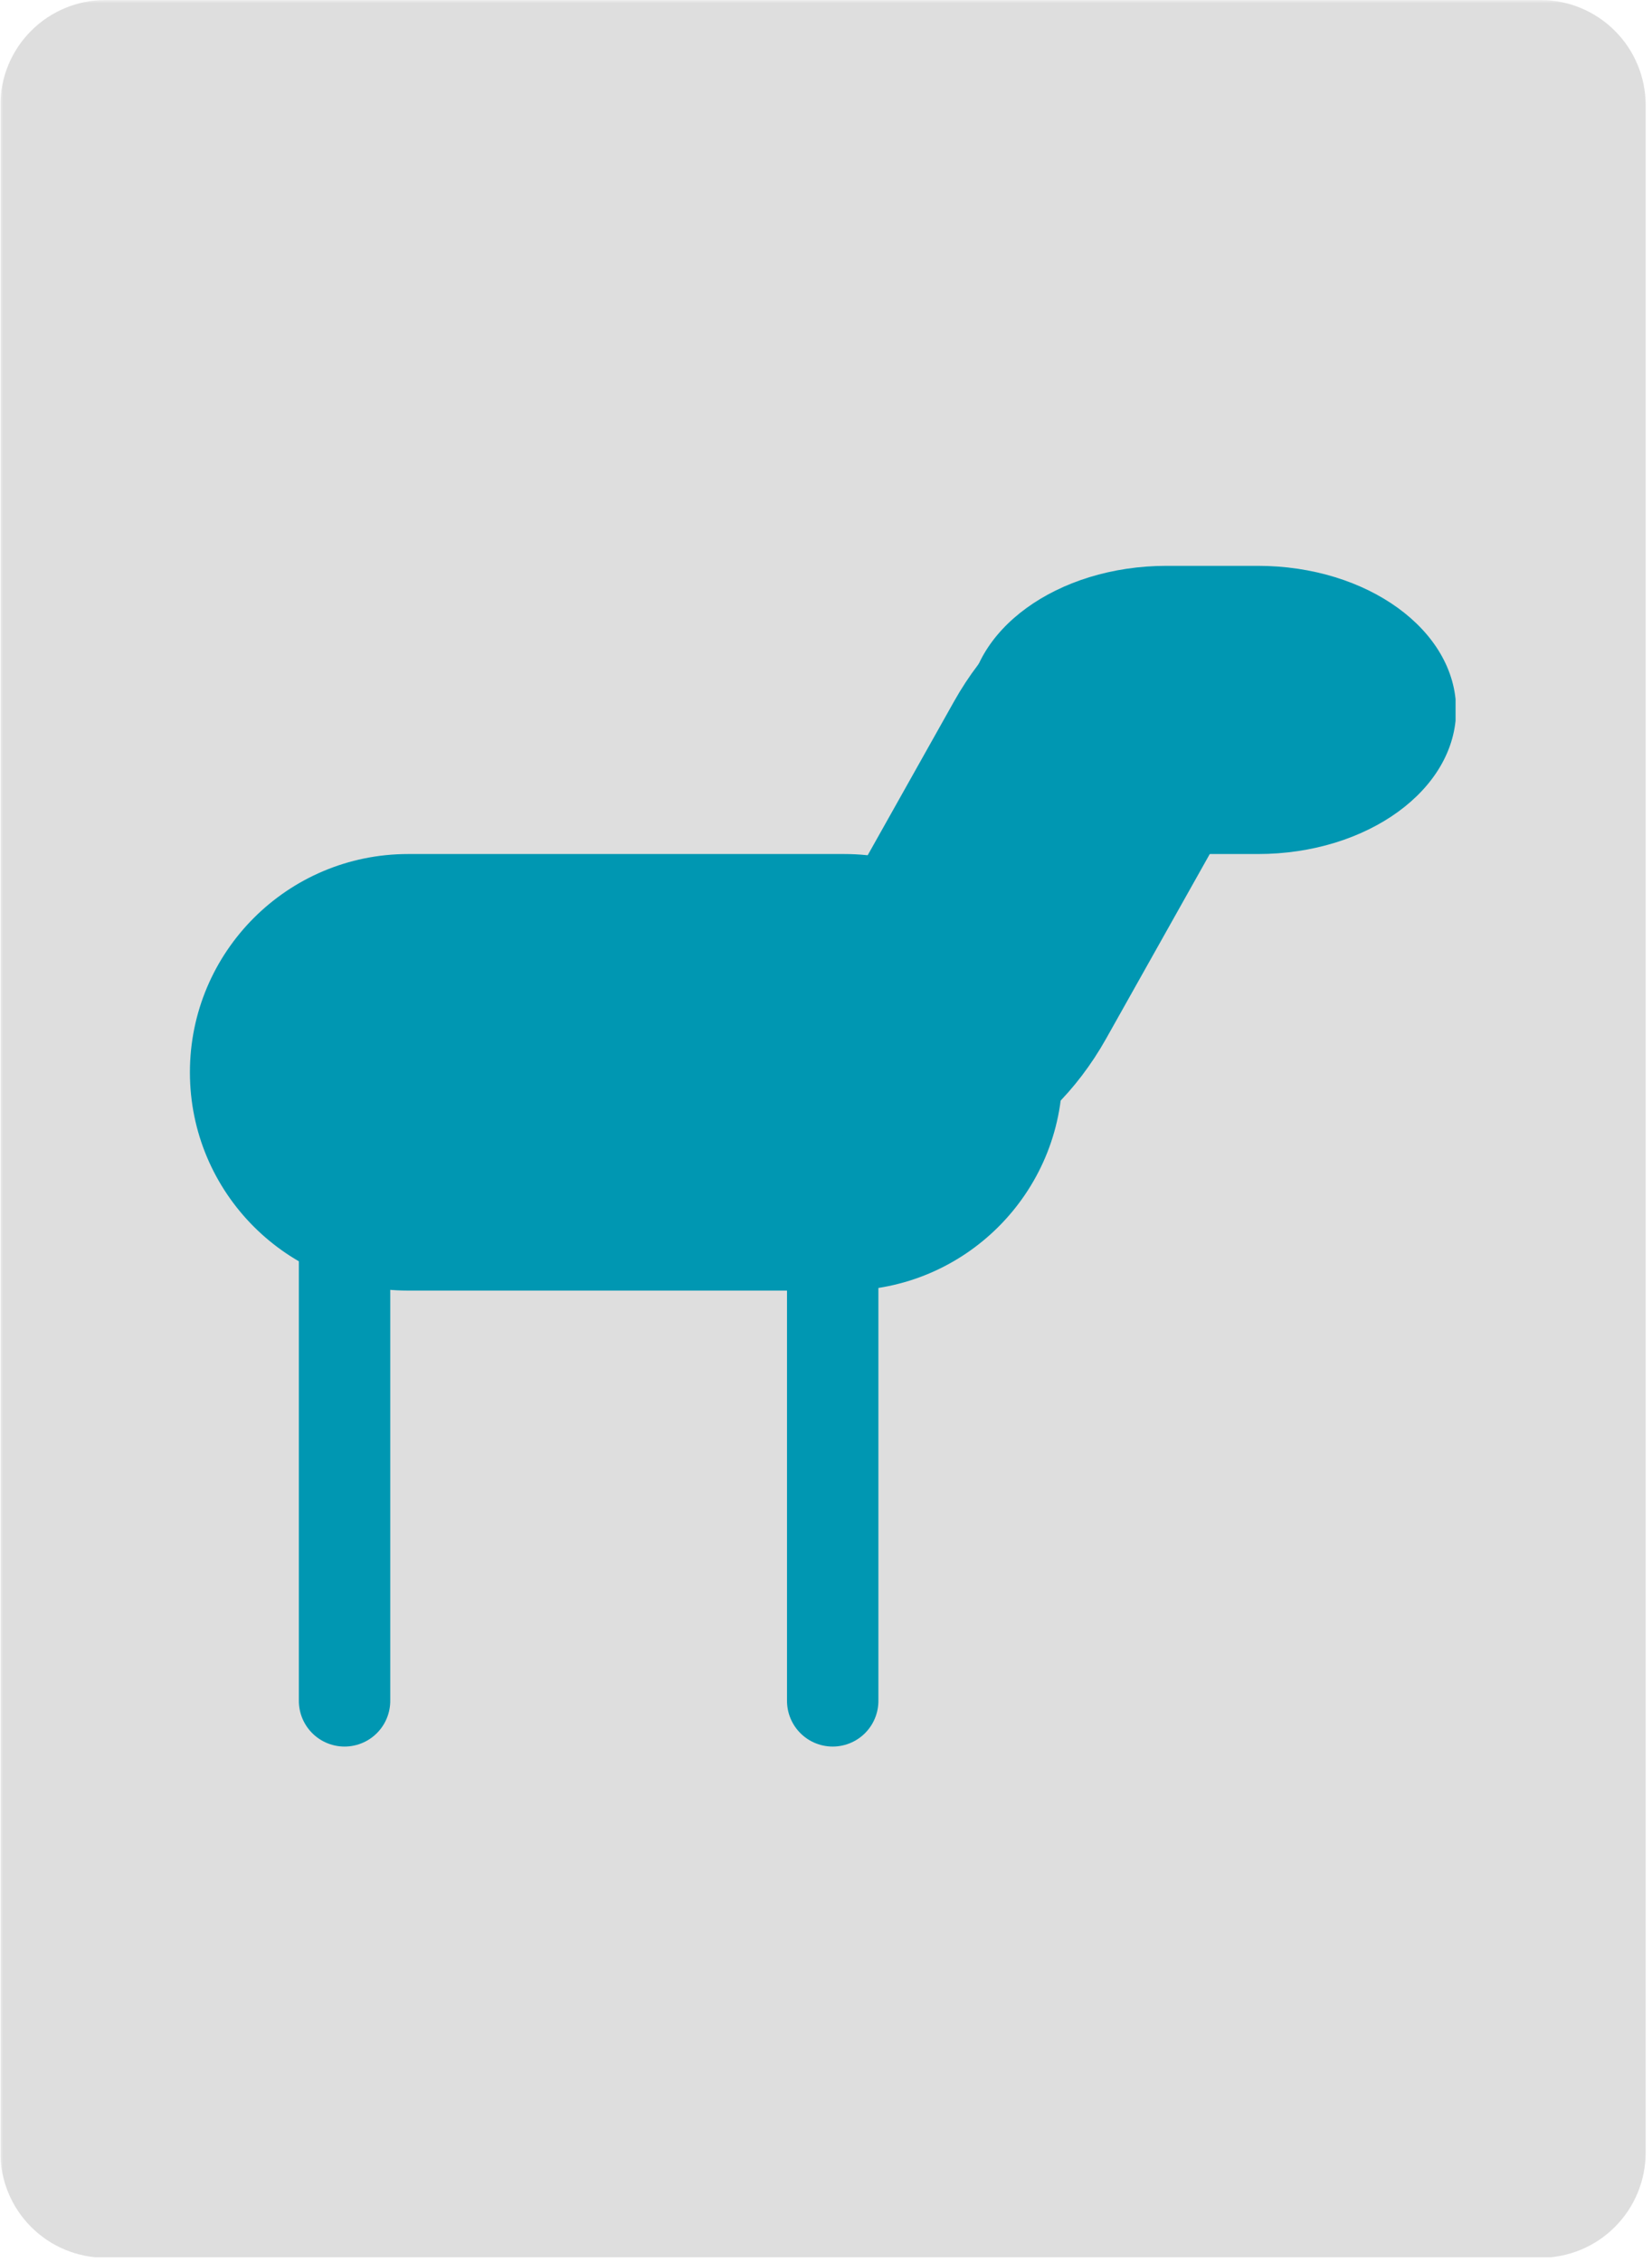 <svg xmlns="http://www.w3.org/2000/svg" xmlns:xlink="http://www.w3.org/1999/xlink" width="361" zoomAndPan="magnify" viewBox="0 0 270.75 370.5" height="494" preserveAspectRatio="xMidYMid meet" version="1.0"><defs><filter x="0%" y="0%" width="100%" height="100%" id="77cfeabd9c"><feColorMatrix values="0 0 0 0 1 0 0 0 0 1 0 0 0 0 1 0 0 0 1 0" color-interpolation-filters="sRGB"/></filter><clipPath id="117ce63c1d"><path d="M 0.059 0 L 270 0 L 270 370 L 0.059 370 Z M 0.059 0 " clip-rule="nonzero"/></clipPath><mask id="420b0de549"><g filter="url(#77cfeabd9c)"><rect x="-27.075" width="324.9" fill="#000000" y="-37.05" height="444.6" fill-opacity="0.3"/></g></mask><clipPath id="eca75945ea"><path d="M 0.059 0 L 269.711 0 L 269.711 370 L 0.059 370 Z M 0.059 0 " clip-rule="nonzero"/></clipPath><clipPath id="d18de6c6a3"><path d="M 17.285 0 L 252.484 0 C 257.055 0 261.434 1.816 264.664 5.047 C 267.898 8.277 269.711 12.656 269.711 17.227 L 269.711 352.574 C 269.711 357.145 267.898 361.523 264.664 364.758 C 261.434 367.988 257.055 369.801 252.484 369.801 L 17.285 369.801 C 12.715 369.801 8.332 367.988 5.102 364.758 C 1.871 361.523 0.059 357.145 0.059 352.574 L 0.059 17.227 C 0.059 12.656 1.871 8.277 5.102 5.047 C 8.332 1.816 12.715 0 17.285 0 Z M 17.285 0 " clip-rule="nonzero"/></clipPath><clipPath id="ac1df5e8fb"><rect x="0" width="270" y="0" height="370"/></clipPath><clipPath id="744ff3f90b"><path d="M 31.125 139.883 L 174.133 139.883 L 174.133 211.387 L 31.125 211.387 Z M 31.125 139.883 " clip-rule="nonzero"/></clipPath><clipPath id="f077e0cfe3"><path d="M 138.379 139.883 C 158.125 139.883 174.133 155.891 174.133 175.637 C 174.133 195.379 158.125 211.387 138.379 211.387 L 66.879 211.387 C 47.133 211.387 31.125 195.379 31.125 175.637 C 31.125 155.891 47.133 139.883 66.879 139.883 Z M 138.379 139.883 " clip-rule="nonzero"/></clipPath><clipPath id="b52f6e6684"><path d="M 132 93 L 206 93 L 206 192 L 132 192 Z M 132 93 " clip-rule="nonzero"/></clipPath><clipPath id="5cc204d533"><path d="M 121.238 177.41 L 173.875 83.711 L 216.406 107.602 L 163.77 201.301 Z M 121.238 177.41 " clip-rule="nonzero"/></clipPath><clipPath id="ac600e427d"><path d="M 156.352 114.902 C 166.023 97.688 183.383 89.082 195.129 95.676 C 206.871 102.273 208.555 121.578 198.883 138.793 L 181.277 170.133 C 171.605 187.348 154.246 195.953 142.504 189.355 C 130.758 182.758 129.078 163.453 138.746 146.242 Z M 156.352 114.902 " clip-rule="nonzero"/></clipPath><clipPath id="15f22377f0"><path d="M 158.715 92.68 L 238.742 92.68 L 238.742 139.883 L 158.715 139.883 Z M 158.715 92.68 " clip-rule="nonzero"/></clipPath><clipPath id="0f577b6be3"><path d="M 206.156 92.68 C 224.098 92.68 238.645 103.246 238.645 116.281 C 238.645 129.316 224.098 139.883 206.156 139.883 L 191.203 139.883 C 173.262 139.883 158.715 129.316 158.715 116.281 C 158.715 103.246 173.262 92.68 191.203 92.68 Z M 206.156 92.68 " clip-rule="nonzero"/></clipPath></defs><g clip-path="url(#117ce63c1d)"><g mask="url(#420b0de549)"><g><g clip-path="url(#ac1df5e8fb)"><g clip-path="url(#eca75945ea)"><g clip-path="url(#d18de6c6a3)"><path fill="#919191" d="M 0.059 0 L 269.711 0 L 269.711 369.723 L 0.059 369.723 Z M 0.059 0 " fill-opacity="1" fill-rule="nonzero"/></g></g></g></g></g></g><g clip-path="url(#744ff3f90b)"><g clip-path="url(#f077e0cfe3)"><path fill="#0097b2" d="M 31.125 139.883 L 174.133 139.883 L 174.133 211.387 L 31.125 211.387 Z M 31.125 139.883 " fill-opacity="1" fill-rule="nonzero"/></g></g><g clip-path="url(#b52f6e6684)"><g clip-path="url(#5cc204d533)"><g clip-path="url(#ac600e427d)"><path fill="#0097b2" d="M 121.238 177.41 L 173.875 83.711 L 216.406 107.602 L 163.77 201.301 Z M 121.238 177.41 " fill-opacity="1" fill-rule="nonzero"/></g></g></g><g clip-path="url(#15f22377f0)"><g clip-path="url(#0f577b6be3)"><path fill="#0097b2" d="M 158.715 92.68 L 238.555 92.68 L 238.555 139.883 L 158.715 139.883 Z M 158.715 92.68 " fill-opacity="1" fill-rule="nonzero"/></g></g><path stroke-linecap="round" transform="matrix(0, 0.749, -0.749, 0, 63.96, 199.325)" fill="none" stroke-linejoin="miter" d="M 10.002 10.001 L 105.814 10.001 " stroke="#0097b2" stroke-width="20" stroke-opacity="1" stroke-miterlimit="4"/><path stroke-linecap="round" transform="matrix(0, 0.749, -0.749, 0, 143.964, 199.325)" fill="none" stroke-linejoin="miter" d="M 10.002 10.001 L 105.814 10.001 " stroke="#0097b2" stroke-width="20" stroke-opacity="1" stroke-miterlimit="4"/></svg>